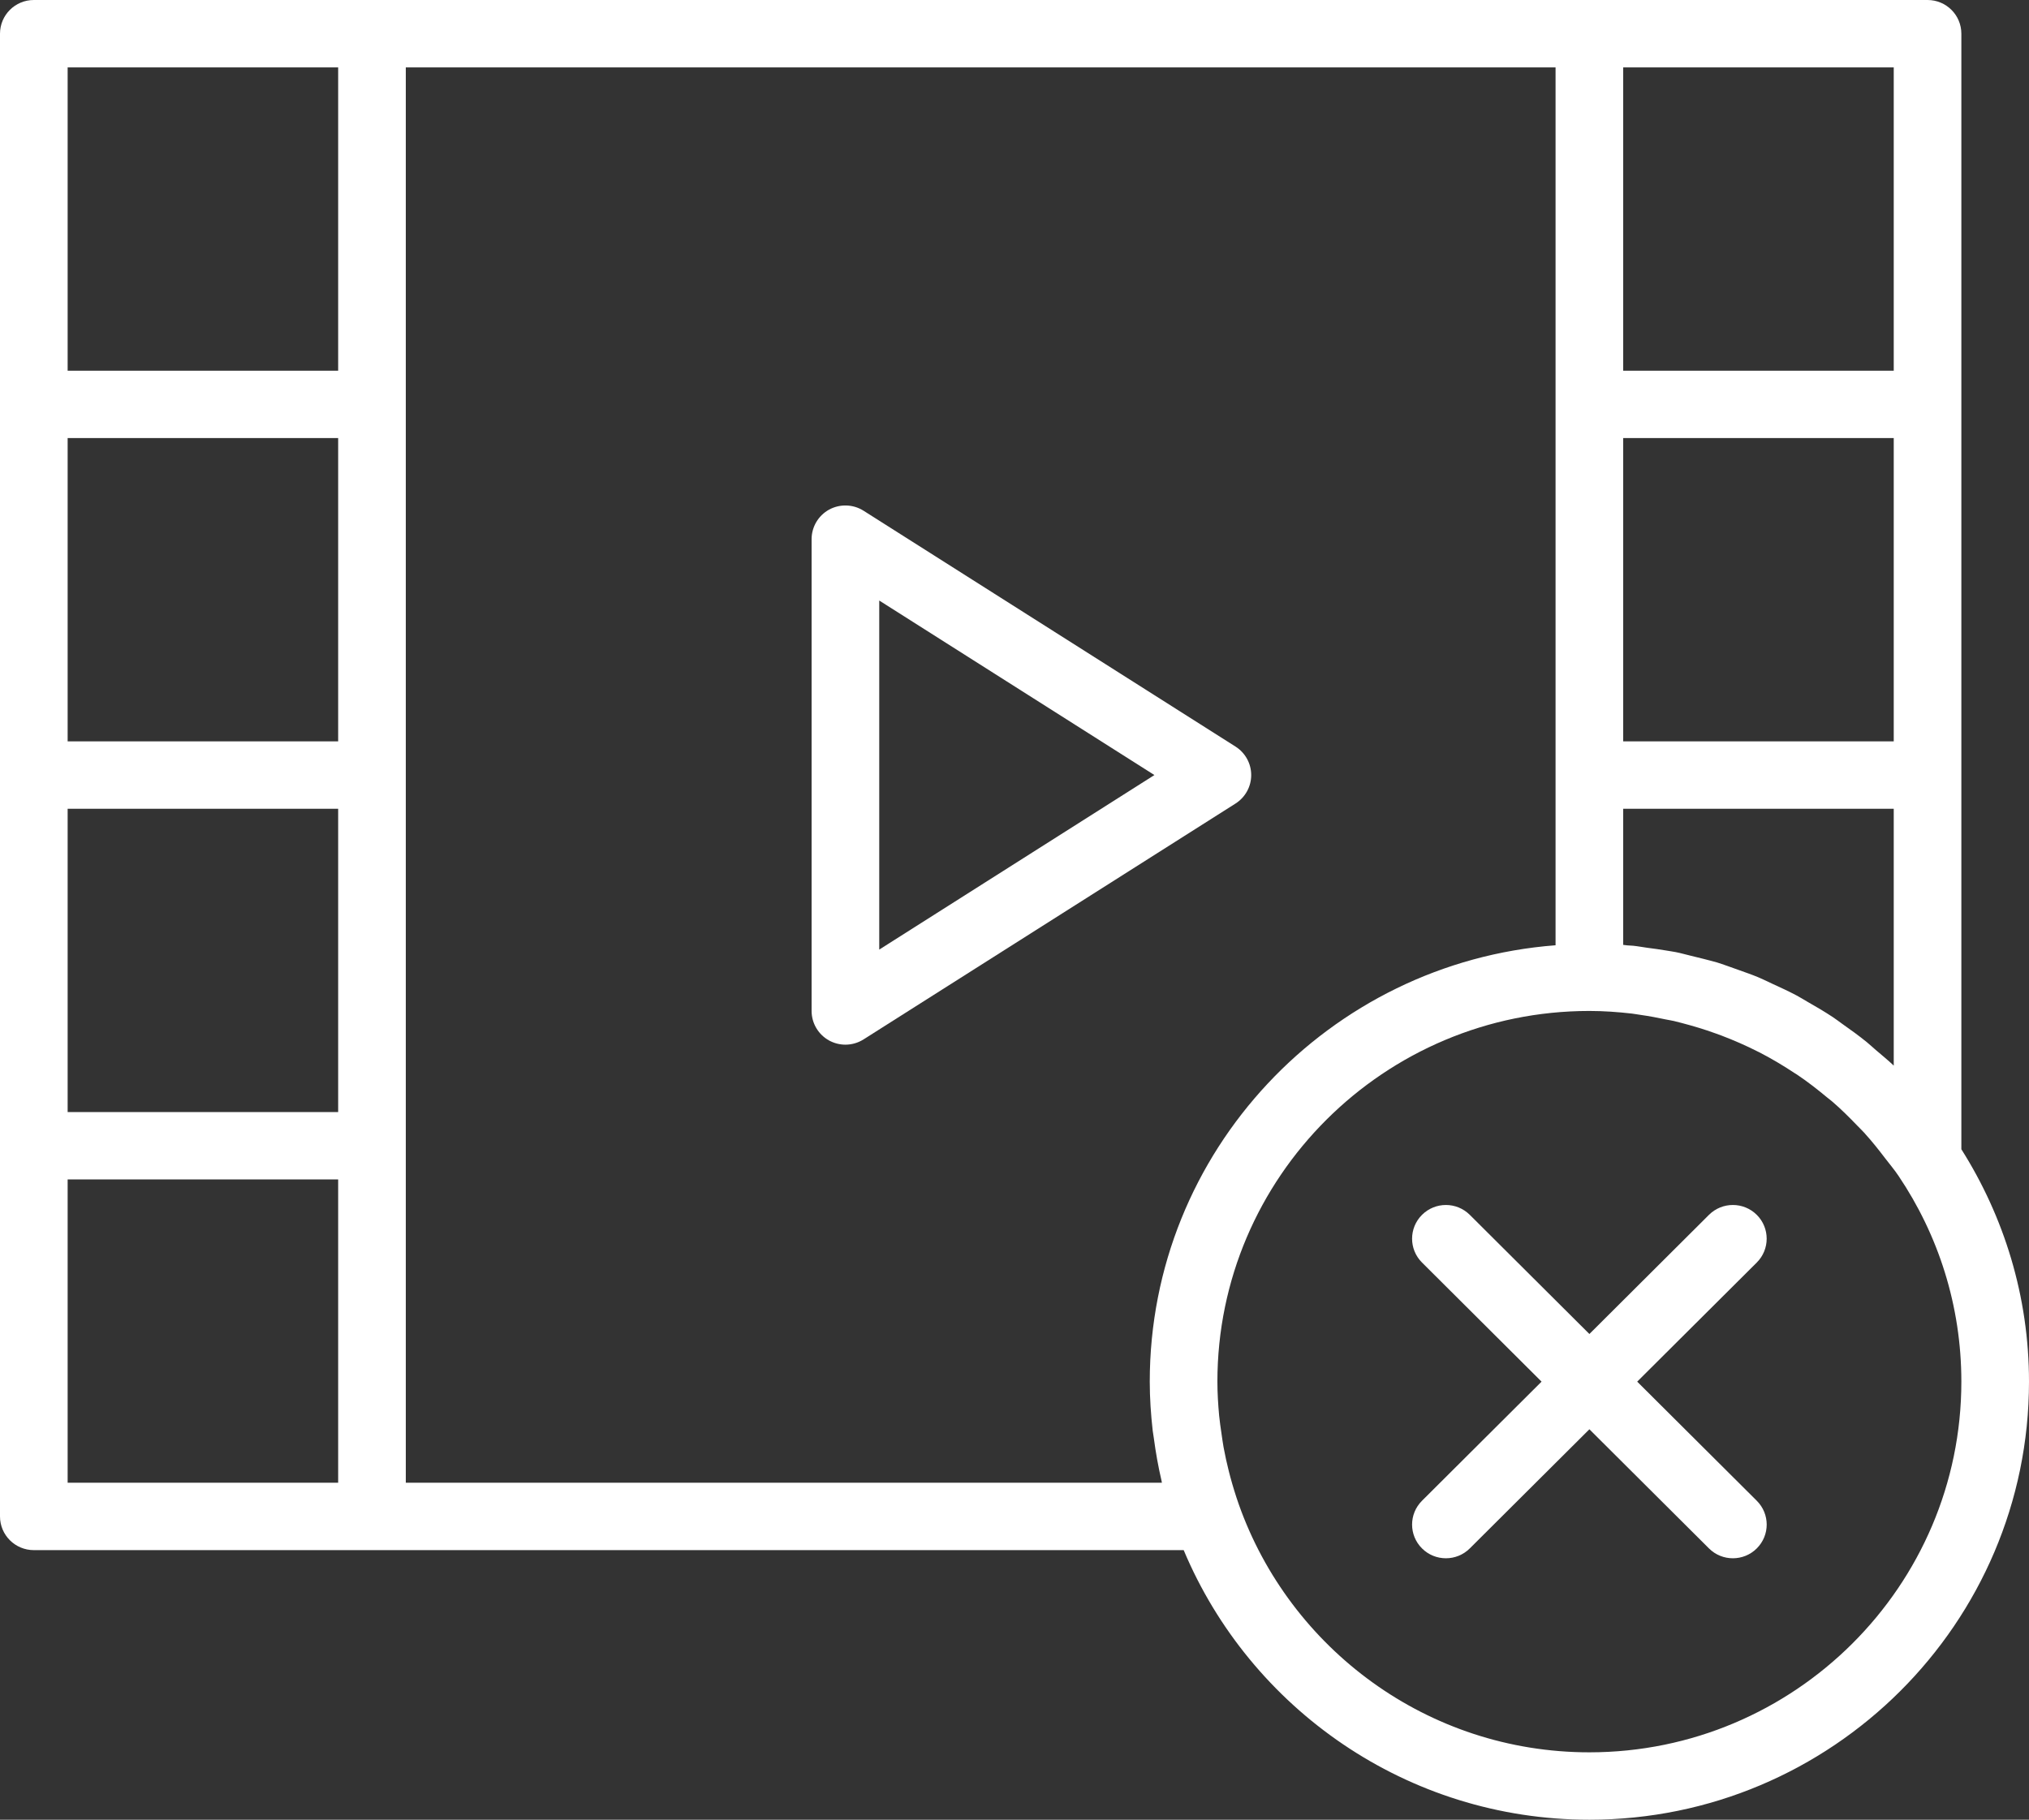 <?xml version="1.0" encoding="UTF-8"?>
<svg width="68px" height="61px" viewBox="0 0 68 61" version="1.1" xmlns="http://www.w3.org/2000/svg" xmlns:xlink="http://www.w3.org/1999/xlink">
    <rect x="0" y="0" width="68" height="61" fill="#333333" stroke="none"/>
    <!-- Generator: Sketch 42 (36781) - http://www.bohemiancoding.com/sketch -->
    <title>137643</title>
    <desc>Created with Sketch.</desc>
    <defs></defs>
    <g id="Page-1" stroke="none" stroke-width="1" fill="none" fill-rule="evenodd">
        <g id="137643" fill-rule="nonzero" fill="#FFFFFF">
            <g id="Capa_1">
                <g id="Group">
                    <path d="M65.733,38.525 L65.733,38.407 L65.733,25.981 L65.733,13.556 L65.733,1.13 C65.733,0.505 65.226,0 64.6,0 L53.267,0 L12.467,0 L1.133,0 C0.508,0 0,0.505 0,1.13 L0,13.556 L0,25.981 L0,38.407 L0,50.833 C0,51.458 0.508,51.963 1.133,51.963 L12.467,51.963 L39.67,51.963 C41.895,57.264 47.15,61 53.267,61 C61.39,61 68,54.412 68,46.315 C68,43.451 67.161,40.785 65.733,38.525 Z M54.4,31.674 L54.4,27.111 L63.467,27.111 L63.467,35.721 C63.274,35.536 63.065,35.37 62.864,35.196 C62.764,35.111 62.67,35.021 62.568,34.938 C62.302,34.721 62.024,34.52 61.743,34.323 C61.639,34.249 61.538,34.17 61.431,34.099 C61.154,33.915 60.867,33.747 60.577,33.582 C60.453,33.51 60.334,33.435 60.208,33.368 C59.941,33.226 59.665,33.1 59.39,32.974 C59.346,32.954 59.303,32.931 59.259,32.911 C59.143,32.859 59.03,32.802 58.913,32.754 C58.701,32.666 58.485,32.593 58.269,32.515 C58.177,32.483 58.087,32.449 57.994,32.417 C57.849,32.368 57.707,32.312 57.561,32.268 C57.403,32.22 57.242,32.184 57.083,32.141 C56.939,32.103 56.794,32.068 56.649,32.034 C56.486,31.996 56.329,31.949 56.165,31.917 C56.057,31.895 55.948,31.883 55.84,31.863 C55.631,31.826 55.418,31.799 55.206,31.771 C55.047,31.75 54.893,31.719 54.733,31.703 C54.67,31.697 54.606,31.696 54.543,31.691 C54.495,31.687 54.448,31.677 54.4,31.674 Z M63.467,24.852 L54.4,24.852 L54.4,14.685 L63.467,14.685 L63.467,24.852 Z M63.467,2.259 L63.467,12.426 L54.4,12.426 L54.4,2.259 L63.467,2.259 Z M11.333,24.852 L2.267,24.852 L2.267,14.685 L11.333,14.685 L11.333,24.852 Z M2.267,27.111 L11.333,27.111 L11.333,37.278 L2.267,37.278 L2.267,27.111 Z M2.267,2.259 L11.333,2.259 L11.333,12.426 L2.267,12.426 L2.267,2.259 Z M2.267,49.704 L2.267,39.537 L11.333,39.537 L11.333,49.704 L2.267,49.704 Z M38.94,49.704 L13.6,49.704 L13.6,38.407 L13.6,25.981 L13.6,13.556 L13.6,2.259 L52.133,2.259 L52.133,13.556 L52.133,25.981 L52.133,31.687 C44.539,32.267 38.533,38.599 38.533,46.315 C38.533,46.872 38.571,47.418 38.632,47.96 C38.642,48.044 38.659,48.128 38.67,48.213 C38.734,48.696 38.819,49.172 38.928,49.638 C38.933,49.66 38.935,49.682 38.94,49.704 Z M53.267,58.741 C47.841,58.741 43.226,55.261 41.517,50.429 C41.411,50.127 41.318,49.823 41.235,49.518 C41.218,49.453 41.201,49.389 41.184,49.323 C41.116,49.054 41.057,48.785 41.007,48.514 C40.98,48.364 40.96,48.213 40.938,48.061 C40.909,47.858 40.877,47.655 40.858,47.451 C40.824,47.076 40.8,46.698 40.8,46.315 C40.8,39.464 46.393,33.889 53.267,33.889 C53.749,33.889 54.228,33.924 54.7,33.978 C54.796,33.989 54.888,34.009 54.984,34.021 C55.278,34.063 55.57,34.118 55.86,34.18 C55.94,34.197 56.023,34.207 56.103,34.227 C56.192,34.247 56.279,34.272 56.367,34.294 C56.746,34.393 57.121,34.506 57.488,34.639 C57.554,34.663 57.621,34.686 57.687,34.711 C58.105,34.871 58.515,35.049 58.914,35.252 C58.925,35.258 58.937,35.263 58.948,35.268 C59.356,35.477 59.752,35.713 60.135,35.966 C60.161,35.983 60.188,35.998 60.214,36.015 C60.569,36.252 60.906,36.515 61.235,36.789 C61.291,36.835 61.351,36.878 61.405,36.925 C61.7,37.178 61.976,37.454 62.247,37.735 C62.322,37.813 62.4,37.888 62.474,37.968 C62.484,37.979 62.494,37.991 62.504,38.002 C62.74,38.262 62.96,38.54 63.174,38.821 C63.326,39.02 63.488,39.209 63.629,39.42 C64.957,41.393 65.733,43.765 65.733,46.315 C65.733,53.166 60.14,58.741 53.267,58.741 Z" id="Shape"></path>
                    <path d="M58.877,40.724 C58.434,40.283 57.717,40.283 57.274,40.724 L53.267,44.718 L49.259,40.724 C48.816,40.283 48.1,40.283 47.657,40.724 C47.214,41.166 47.214,41.88 47.657,42.322 L51.664,46.315 L47.657,50.308 C47.214,50.75 47.214,51.464 47.657,51.905 C47.878,52.126 48.168,52.236 48.458,52.236 C48.748,52.236 49.038,52.126 49.259,51.905 L53.267,47.912 L57.274,51.905 C57.495,52.126 57.785,52.236 58.075,52.236 C58.366,52.236 58.656,52.126 58.877,51.905 C59.32,51.464 59.32,50.75 58.877,50.308 L54.869,46.315 L58.877,42.322 C59.319,41.88 59.319,41.165 58.877,40.724 Z" id="Shape"></path>
                    <path d="M41.933,25.981 C41.933,25.595 41.735,25.236 41.409,25.028 L28.942,17.121 C28.593,16.9 28.151,16.886 27.787,17.083 C27.426,17.282 27.2,17.662 27.2,18.074 L27.2,33.889 C27.2,34.301 27.426,34.681 27.788,34.88 C27.958,34.972 28.145,35.019 28.333,35.019 C28.545,35.019 28.757,34.959 28.942,34.842 L41.409,26.935 C41.735,26.727 41.933,26.368 41.933,25.981 Z M29.467,31.832 L29.467,20.131 L38.689,25.981 L29.467,31.832 Z" id="Shape"></path>
                </g>
            </g>
        </g>
    </g>
</svg>